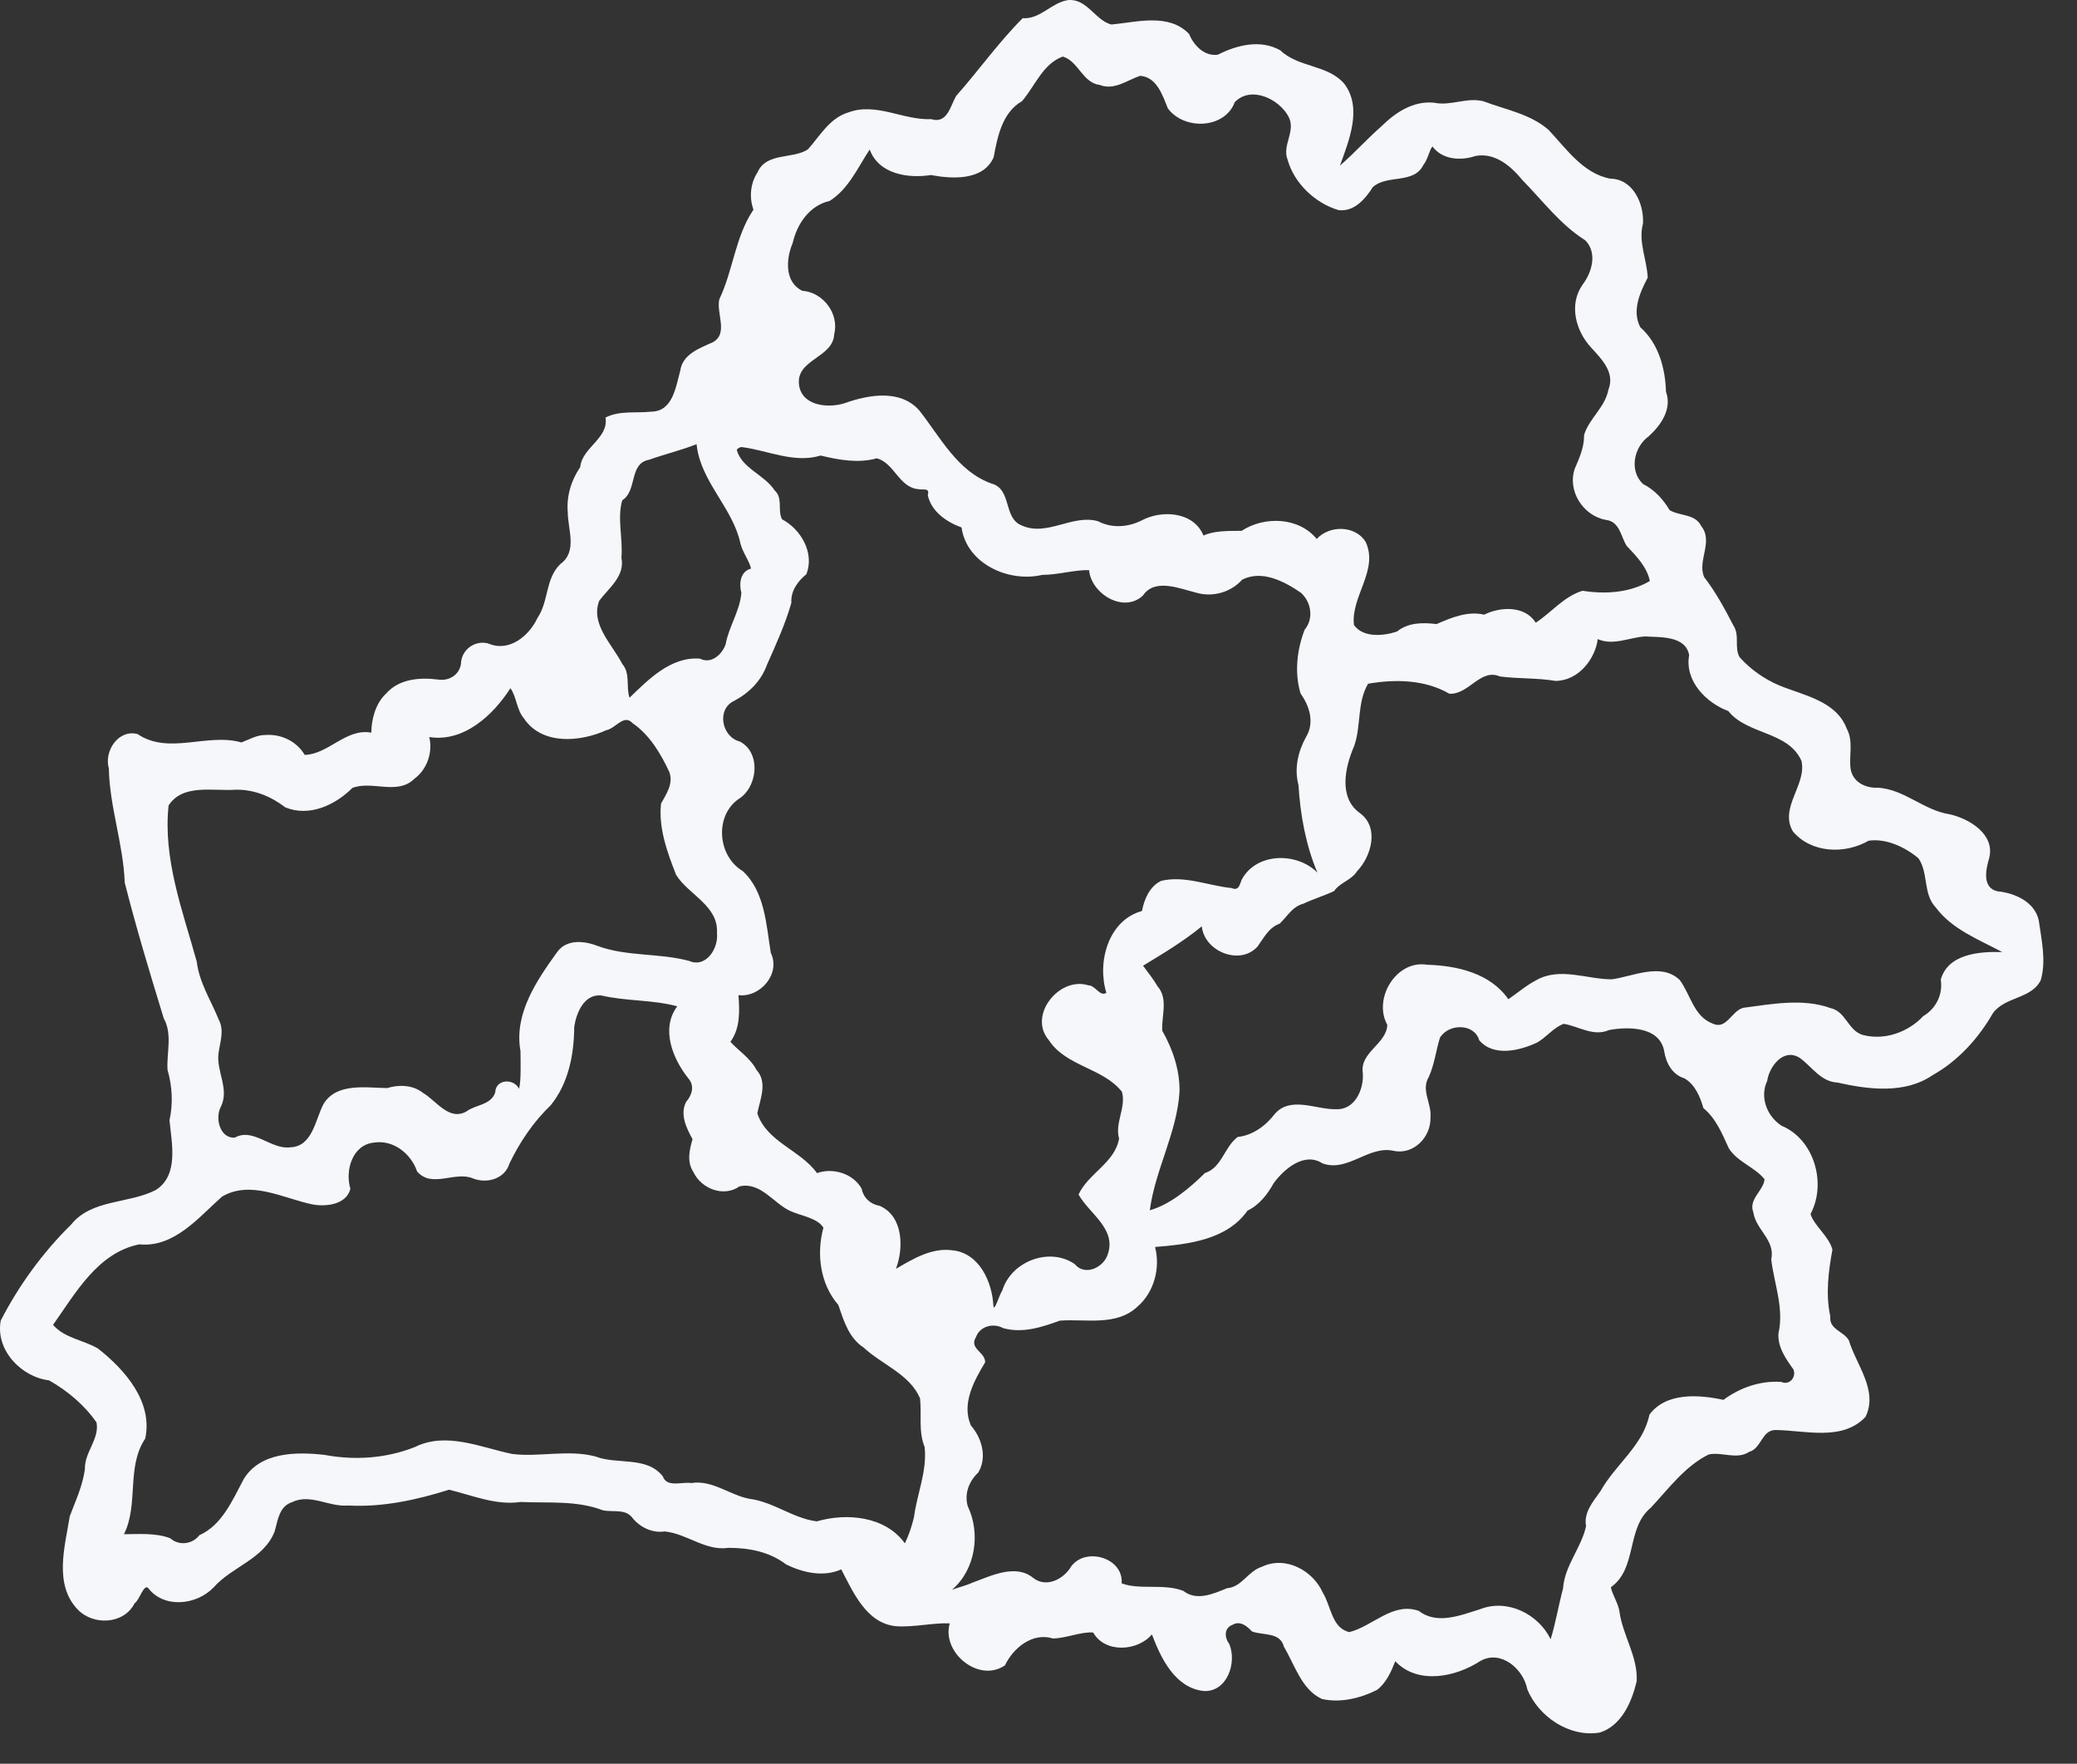 <svg width="53" height="45" viewBox="0 0 53 45" fill="none" xmlns="http://www.w3.org/2000/svg">
<rect x="0" y="0" width="53" height="45" fill="#333333" stroke="none"/>
<path fill-rule="evenodd" clip-rule="evenodd" d="M27.256 0.002C26.833 0.063 26.544 0.497 26.097 0.464C25.482 1.077 24.974 1.8 24.398 2.448C24.252 2.699 24.174 3.169 23.763 3.04C23.05 3.072 22.357 2.604 21.649 2.868C21.171 3.01 20.924 3.468 20.616 3.811C20.222 4.07 19.558 3.877 19.327 4.402C19.146 4.679 19.115 5.048 19.227 5.349C18.761 6.035 18.709 6.897 18.356 7.634C18.27 7.991 18.6 8.517 18.182 8.736C17.859 8.881 17.417 9.036 17.359 9.456C17.246 9.862 17.171 10.497 16.621 10.503C16.23 10.548 15.813 10.467 15.451 10.654C15.537 11.187 14.854 11.413 14.806 11.918C14.573 12.26 14.453 12.659 14.488 13.071C14.49 13.514 14.743 14.073 14.296 14.394C13.914 14.764 14.005 15.341 13.715 15.767C13.498 16.229 12.99 16.647 12.463 16.419C12.121 16.323 11.769 16.577 11.763 16.939C11.716 17.236 11.439 17.386 11.161 17.336C10.692 17.279 10.171 17.326 9.845 17.704C9.577 17.954 9.477 18.369 9.475 18.694C8.829 18.573 8.385 19.246 7.775 19.26C7.572 18.916 7.176 18.723 6.776 18.753C6.555 18.748 6.345 18.875 6.16 18.943C5.29 18.693 4.308 19.27 3.51 18.729C3.02 18.601 2.65 19.166 2.777 19.603C2.796 20.588 3.147 21.536 3.183 22.52C3.478 23.685 3.829 24.842 4.179 25.984C4.406 26.388 4.247 26.869 4.275 27.297C4.398 27.72 4.418 28.162 4.325 28.584C4.382 29.17 4.567 29.984 3.978 30.361C3.287 30.72 2.337 30.589 1.811 31.249C1.091 31.957 0.478 32.8 0.019 33.694C-0.122 34.44 0.537 35.132 1.251 35.219C1.723 35.484 2.158 35.853 2.463 36.293C2.543 36.715 2.154 37.054 2.167 37.478C2.113 37.904 1.923 38.304 1.78 38.688C1.656 39.46 1.369 40.425 1.983 41.066C2.381 41.481 3.162 41.447 3.435 40.907C3.559 40.828 3.658 40.43 3.775 40.51C4.178 41.049 5.016 40.957 5.451 40.502C5.921 39.969 6.73 39.782 7.006 39.079C7.092 38.796 7.115 38.441 7.449 38.328C7.921 38.098 8.395 38.457 8.884 38.412C9.762 38.461 10.636 38.269 11.46 38.009C12.059 38.155 12.654 38.414 13.286 38.322C13.985 38.354 14.711 38.278 15.374 38.531C15.646 38.597 15.968 38.475 16.155 38.749C16.356 38.982 16.656 39.119 16.962 39.074C17.537 39.132 17.997 39.58 18.594 39.492C19.122 39.494 19.633 39.592 20.058 39.914C20.486 40.127 21.015 40.246 21.467 40.042C21.773 40.629 22.113 41.421 22.865 41.492C23.32 41.524 23.806 41.401 24.235 41.419C24.021 42.164 24.977 42.948 25.644 42.491C25.855 42.044 26.351 41.642 26.868 41.805C27.209 41.8 27.589 41.627 27.896 41.653C28.197 42.189 29.033 42.131 29.394 41.701C29.624 42.312 29.986 43.065 30.713 43.145C31.314 43.179 31.568 42.422 31.369 41.947C31.246 41.786 31.227 41.539 31.452 41.456C31.649 41.339 31.829 41.499 31.949 41.626C32.233 41.733 32.665 41.633 32.762 42.016C33.04 42.477 33.213 43.113 33.734 43.349C34.206 43.456 34.724 43.328 35.142 43.115C35.375 42.934 35.498 42.655 35.604 42.386C36.182 42.995 37.152 42.788 37.781 42.376C38.302 42.087 38.873 42.583 38.972 43.097C39.254 43.801 40.056 44.338 40.827 44.204C41.38 44.029 41.642 43.415 41.764 42.898C41.8 42.268 41.402 41.721 41.323 41.107C41.29 40.899 41.135 40.672 41.106 40.497C41.787 40.015 41.492 38.985 42.122 38.472C42.579 37.983 42.997 37.408 43.602 37.11C43.941 37.036 44.314 37.253 44.637 37.043C44.952 36.952 44.954 36.482 45.312 36.486C46.064 36.495 47.009 36.778 47.602 36.153C47.934 35.478 47.366 34.824 47.179 34.2C47.044 33.96 46.669 33.925 46.705 33.587C46.581 33.025 46.659 32.429 46.759 31.884C46.666 31.535 46.301 31.288 46.2 30.976C46.617 30.196 46.296 29.069 45.458 28.721C45.088 28.478 44.899 27.995 45.094 27.58C45.146 27.218 45.5 26.738 45.913 26.983C46.228 27.202 46.453 27.598 46.883 27.62C47.679 27.799 48.603 27.918 49.313 27.434C49.968 27.067 50.484 26.494 50.855 25.85C51.164 25.423 51.848 25.49 52.077 25.002C52.218 24.507 52.093 23.974 52.023 23.477C51.915 23.001 51.399 22.78 50.959 22.739C50.572 22.639 50.676 22.175 50.759 21.895C50.916 21.285 50.248 20.884 49.743 20.775C49.087 20.672 48.6 20.143 47.927 20.098C47.615 20.116 47.285 19.963 47.225 19.628C47.173 19.292 47.304 18.917 47.123 18.589C46.853 17.876 46.012 17.742 45.393 17.484C45.011 17.321 44.665 17.074 44.392 16.77C44.248 16.526 44.399 16.212 44.235 15.965C44.012 15.534 43.784 15.11 43.487 14.726C43.302 14.313 43.73 13.821 43.412 13.424C43.256 13.103 42.864 13.173 42.604 13.015C42.438 12.736 42.215 12.493 41.924 12.348C41.566 12.007 41.693 11.404 42.071 11.132C42.382 10.85 42.672 10.437 42.512 9.996C42.495 9.391 42.319 8.759 41.856 8.349C41.636 7.928 41.851 7.454 42.046 7.083C42.024 6.62 41.8 6.17 41.925 5.704C41.955 5.196 41.667 4.56 41.087 4.559C40.394 4.423 39.975 3.802 39.52 3.318C39.051 2.904 38.42 2.8 37.854 2.584C37.428 2.474 37.022 2.712 36.59 2.62C36.059 2.57 35.611 2.868 35.251 3.222C34.888 3.54 34.556 3.911 34.193 4.225C34.422 3.584 34.769 2.759 34.306 2.141C33.885 1.645 33.133 1.729 32.672 1.285C32.167 0.997 31.56 1.149 31.078 1.395C30.735 1.445 30.461 1.16 30.343 0.867C29.825 0.326 29.007 0.565 28.36 0.626C27.947 0.52 27.739 -0.04 27.256 0.002ZM27.121 1.443C27.519 1.56 27.621 2.113 28.065 2.168C28.433 2.313 28.771 2.042 29.091 1.935C29.517 1.96 29.668 2.437 29.799 2.762C30.211 3.328 31.254 3.293 31.509 2.605C31.926 2.177 32.647 2.529 32.883 2.981C33.072 3.352 32.713 3.7 32.854 4.068C33.023 4.68 33.561 5.184 34.156 5.361C34.559 5.41 34.841 5.072 35.031 4.774C35.399 4.442 36.079 4.71 36.325 4.202C36.433 4.075 36.478 3.814 36.553 3.738C36.809 4.08 37.28 4.105 37.649 3.98C38.148 3.886 38.553 4.236 38.85 4.597C39.369 5.125 39.821 5.737 40.451 6.13C40.765 6.447 40.626 6.941 40.389 7.256C40.023 7.765 40.207 8.446 40.606 8.873C40.878 9.169 41.218 9.511 41.041 9.948C40.958 10.395 40.544 10.683 40.422 11.099C40.426 11.413 40.303 11.683 40.184 11.96C39.991 12.528 40.398 13.158 40.974 13.264C41.337 13.306 41.354 13.686 41.511 13.93C41.757 14.188 42.03 14.472 42.1 14.824C41.584 15.128 40.96 15.164 40.383 15.073C39.91 15.215 39.59 15.625 39.189 15.888C38.913 15.449 38.286 15.475 37.873 15.683C37.451 15.583 37.032 15.76 36.657 15.923C36.306 15.879 35.931 15.882 35.646 16.114C35.297 16.23 34.783 16.275 34.549 15.946C34.466 15.219 35.186 14.549 34.848 13.826C34.586 13.399 33.918 13.397 33.6 13.752C33.139 13.188 32.261 13.166 31.684 13.544C31.363 13.546 30.979 13.537 30.71 13.665C30.462 13.057 29.655 13.002 29.135 13.277C28.785 13.454 28.372 13.484 28.019 13.299C27.365 13.111 26.714 13.702 26.068 13.405C25.599 13.219 25.822 12.484 25.309 12.34C24.438 12.036 23.993 11.152 23.458 10.472C22.976 9.926 22.168 10.07 21.565 10.283C21.137 10.427 20.437 10.359 20.387 9.795C20.328 9.165 21.259 9.128 21.287 8.527C21.419 8.001 21.002 7.456 20.472 7.419C20.014 7.198 20.057 6.598 20.226 6.205C20.338 5.714 20.655 5.243 21.17 5.127C21.651 4.827 21.892 4.27 22.192 3.815C22.423 4.443 23.17 4.558 23.753 4.466C24.294 4.567 25.089 4.617 25.355 4.014C25.455 3.486 25.572 2.872 26.078 2.582C26.412 2.197 26.61 1.626 27.121 1.443ZM17.781 11.383C17.899 12.312 18.702 12.963 18.895 13.869C18.947 14.086 19.133 14.335 19.164 14.507C18.888 14.58 18.855 14.893 18.918 15.127C18.881 15.59 18.597 15.987 18.517 16.439C18.424 16.7 18.15 16.952 17.862 16.805C17.116 16.746 16.54 17.345 16.064 17.802C15.969 17.524 16.092 17.184 15.879 16.941C15.627 16.445 15.059 15.926 15.292 15.326C15.535 15.002 15.954 14.699 15.857 14.231C15.9 13.749 15.743 13.218 15.879 12.764C16.267 12.521 16.043 11.821 16.565 11.73C16.965 11.587 17.381 11.489 17.775 11.333L17.781 11.383H17.781ZM18.92 11.406C19.587 11.487 20.26 11.831 20.94 11.623C21.408 11.736 21.906 11.825 22.372 11.694C22.823 11.809 22.94 12.445 23.443 12.482C23.571 12.506 23.73 12.439 23.675 12.633C23.765 13.057 24.161 13.322 24.536 13.458C24.669 14.388 25.742 14.869 26.596 14.668C26.989 14.669 27.449 14.532 27.791 14.548C27.846 15.15 28.671 15.656 29.164 15.196C29.467 14.741 30.111 15.021 30.527 15.123C30.942 15.244 31.408 15.114 31.694 14.793C32.2 14.529 32.78 14.838 33.195 15.123C33.464 15.361 33.526 15.789 33.291 16.067C33.094 16.576 33.028 17.173 33.188 17.696C33.42 18.019 33.549 18.445 33.324 18.809C33.119 19.185 33.023 19.613 33.134 20.031C33.181 20.795 33.321 21.563 33.617 22.265C33.095 21.736 32.054 21.748 31.684 22.447C31.633 22.572 31.612 22.739 31.427 22.658C30.831 22.599 30.233 22.332 29.632 22.474C29.331 22.613 29.192 22.963 29.141 23.243C28.277 23.481 27.99 24.552 28.232 25.332C28.066 25.44 27.949 25.136 27.771 25.14C27.033 24.904 26.22 25.909 26.765 26.54C27.202 27.212 28.147 27.244 28.629 27.856C28.742 28.254 28.442 28.651 28.556 29.051C28.451 29.666 27.772 29.936 27.522 30.478C27.793 30.961 28.485 31.348 28.272 31.989C28.173 32.338 27.686 32.572 27.424 32.252C26.775 31.807 25.801 32.184 25.575 32.93C25.503 33.024 25.368 33.501 25.349 33.316C25.316 32.698 24.984 31.959 24.287 31.899C23.764 31.833 23.284 32.128 22.862 32.374C23.064 31.84 23.05 31.031 22.449 30.767C22.213 30.727 22.033 30.565 21.987 30.328C21.768 29.941 21.258 29.786 20.848 29.931C20.422 29.339 19.566 29.139 19.325 28.406C19.396 28.046 19.595 27.616 19.302 27.296C19.151 27 18.827 26.794 18.638 26.581C18.89 26.24 18.874 25.798 18.844 25.391C19.402 25.457 19.927 24.842 19.669 24.312C19.552 23.596 19.519 22.747 18.953 22.225C18.318 21.849 18.224 20.834 18.84 20.391C19.335 20.095 19.43 19.207 18.88 18.92C18.414 18.805 18.273 18.087 18.744 17.877C19.122 17.674 19.427 17.368 19.575 16.953C19.802 16.445 20.044 15.91 20.194 15.38C20.172 15.081 20.364 14.82 20.577 14.651C20.79 14.107 20.437 13.504 19.956 13.249C19.833 13.023 19.989 12.712 19.766 12.511C19.509 12.114 18.926 11.946 18.801 11.481C18.822 11.435 18.878 11.412 18.92 11.406ZM41.981 16.239C42.366 16.262 43.014 16.216 43.103 16.717C42.985 17.37 43.531 17.929 44.102 18.142C44.591 18.754 45.633 18.653 45.97 19.415C46.107 20.024 45.393 20.612 45.752 21.216C46.226 21.773 47.081 21.798 47.683 21.45C48.134 21.386 48.611 21.613 48.953 21.897C49.215 22.273 49.065 22.802 49.394 23.151C49.812 23.714 50.494 23.971 51.093 24.292C50.52 24.273 49.708 24.333 49.524 24.994C49.583 25.374 49.401 25.736 49.075 25.927C48.684 26.345 48.074 26.553 47.526 26.404C47.156 26.289 47.1 25.805 46.715 25.723C46.001 25.463 45.211 25.62 44.482 25.714C44.184 25.794 44.054 26.285 43.702 26.116C43.218 25.932 43.138 25.372 42.861 25.002C42.385 24.551 41.674 24.913 41.128 24.987C40.498 24.988 39.808 24.666 39.204 25.008C38.949 25.139 38.708 25.347 38.489 25.495C38.03 24.829 37.175 24.637 36.417 24.615C35.63 24.484 35.029 25.48 35.401 26.149C35.38 26.64 34.692 26.847 34.776 27.378C34.805 27.798 34.571 28.33 34.081 28.301C33.579 28.31 32.936 27.961 32.532 28.418C32.3 28.725 31.963 28.969 31.584 29.009C31.243 29.258 31.181 29.791 30.748 29.929C30.35 30.32 29.86 30.733 29.34 30.88C29.478 29.839 30.041 28.889 30.099 27.841C30.104 27.291 29.924 26.768 29.659 26.3C29.631 25.924 29.821 25.491 29.538 25.165C29.43 24.979 29.294 24.812 29.168 24.64C29.686 24.325 30.2 24.018 30.667 23.635C30.73 24.276 31.642 24.647 32.089 24.151C32.251 23.93 32.373 23.667 32.654 23.567C32.848 23.384 32.975 23.132 33.26 23.057C33.518 22.935 33.807 22.849 34.043 22.735C34.191 22.518 34.482 22.46 34.626 22.233C34.997 21.847 35.205 21.102 34.693 20.74C34.146 20.338 34.326 19.562 34.555 19.034C34.738 18.52 34.623 17.931 34.91 17.445C35.61 17.324 36.361 17.34 36.983 17.699C37.472 17.736 37.778 17.042 38.272 17.259C38.744 17.322 39.222 17.293 39.689 17.373C40.271 17.373 40.703 16.825 40.771 16.306C41.169 16.484 41.584 16.258 41.981 16.239ZM13.025 17.559C13.183 17.781 13.182 18.107 13.368 18.328C13.827 19.016 14.804 18.935 15.469 18.631C15.708 18.59 15.92 18.205 16.143 18.452C16.576 18.749 16.861 19.227 17.079 19.697C17.191 19.995 16.997 20.268 16.868 20.503C16.8 21.133 17.03 21.753 17.254 22.325C17.575 22.834 18.341 23.111 18.295 23.809C18.339 24.189 18.02 24.707 17.584 24.517C16.815 24.311 16.004 24.412 15.248 24.135C14.906 24.001 14.453 23.957 14.214 24.296C13.691 25.022 13.11 25.87 13.282 26.82C13.283 27.126 13.301 27.562 13.245 27.781C13.111 27.507 12.649 27.529 12.637 27.871C12.53 28.201 12.134 28.18 11.895 28.362C11.452 28.601 11.136 28.086 10.8 27.889C10.534 27.678 10.185 27.669 9.877 27.762C9.332 27.753 8.578 27.62 8.251 28.176C8.045 28.57 7.975 29.254 7.409 29.273C6.92 29.341 6.462 28.759 5.988 29.028C5.606 29.044 5.485 28.524 5.633 28.244C5.865 27.783 5.511 27.335 5.577 26.866C5.616 26.58 5.731 26.289 5.577 26.005C5.381 25.521 5.084 25.069 5.021 24.537C4.662 23.241 4.156 21.918 4.302 20.551C4.662 19.989 5.448 20.191 6.017 20.149C6.479 20.14 6.918 20.32 7.277 20.597C7.889 20.855 8.562 20.537 8.991 20.104C9.494 19.908 10.141 20.299 10.574 19.87C10.896 19.634 11.05 19.194 10.953 18.805C11.838 18.945 12.586 18.244 13.025 17.559ZM15.336 25.397C15.976 25.548 16.647 25.504 17.282 25.675C16.852 26.25 17.17 27.022 17.568 27.518C17.731 27.706 17.657 27.944 17.511 28.109C17.34 28.436 17.519 28.784 17.672 29.066C17.591 29.341 17.522 29.643 17.695 29.906C17.898 30.332 18.465 30.554 18.87 30.27C19.415 30.146 19.742 30.71 20.171 30.9C20.441 31.022 20.867 31.078 21.011 31.325C20.83 31.998 20.927 32.758 21.392 33.295C21.531 33.7 21.66 34.137 22.039 34.383C22.506 34.818 23.213 35.061 23.477 35.677C23.523 36.092 23.432 36.52 23.594 36.918C23.663 37.533 23.399 38.115 23.322 38.713C23.266 38.944 23.193 39.165 23.09 39.377C22.59 38.684 21.607 38.595 20.842 38.817C20.232 38.739 19.734 38.318 19.122 38.241C18.616 38.145 18.183 37.755 17.639 37.839C17.397 37.803 17.016 37.963 16.912 37.666C16.5 37.145 15.748 37.377 15.194 37.161C14.497 36.978 13.769 37.182 13.073 37.098C12.266 36.931 11.384 36.521 10.581 36.923C9.848 37.212 9.052 37.264 8.282 37.121C7.561 37.038 6.629 37.045 6.213 37.75C5.929 38.281 5.666 38.911 5.088 39.17C4.91 39.403 4.566 39.445 4.348 39.25C3.978 39.103 3.511 39.145 3.163 39.145C3.545 38.382 3.218 37.428 3.706 36.705C3.907 35.764 3.186 34.947 2.503 34.409C2.134 34.188 1.647 34.145 1.354 33.803C1.928 32.992 2.496 31.96 3.556 31.749C4.451 31.836 5.068 31.059 5.668 30.529C6.392 30.108 7.216 30.566 7.948 30.725C8.305 30.8 8.843 30.739 8.941 30.33C8.799 29.861 8.993 29.198 9.555 29.151C10.045 29.08 10.492 29.441 10.643 29.889C11.024 30.329 11.613 29.869 12.075 30.069C12.429 30.207 12.885 30.078 13.002 29.682C13.27 29.128 13.613 28.623 14.055 28.197C14.508 27.638 14.648 26.904 14.653 26.199C14.706 25.845 14.9 25.365 15.336 25.397ZM39.902 26.122C40.285 26.185 40.659 26.457 41.059 26.281C41.554 26.19 42.341 26.191 42.464 26.807C42.508 27.114 42.669 27.419 42.982 27.513C43.26 27.676 43.385 27.989 43.466 28.272C43.791 28.539 43.946 28.931 44.116 29.3C44.337 29.649 44.783 29.78 45.027 30.088C45 30.385 44.611 30.594 44.741 30.932C44.803 31.375 45.309 31.644 45.197 32.131C45.272 32.76 45.529 33.379 45.382 34.02C45.356 34.374 45.578 34.678 45.765 34.943C45.843 35.137 45.663 35.354 45.453 35.259C44.923 35.222 44.399 35.404 43.978 35.717C43.349 35.581 42.511 35.521 42.089 36.095C41.928 36.886 41.219 37.365 40.844 38.04C40.649 38.318 40.409 38.586 40.472 38.939C40.351 39.498 39.927 39.94 39.886 40.525C39.773 40.947 39.688 41.45 39.568 41.824C39.255 41.178 38.463 40.786 37.771 41.057C37.275 41.212 36.672 41.462 36.208 41.103C35.546 40.861 35.023 41.498 34.432 41.642C33.978 41.539 33.965 40.969 33.755 40.637C33.501 40.064 32.798 39.689 32.202 39.975C31.847 40.084 31.69 40.494 31.312 40.522C30.959 40.667 30.535 40.857 30.196 40.591C29.698 40.395 29.075 40.575 28.621 40.397C28.674 39.748 27.707 39.463 27.336 39.964C27.145 40.293 26.689 40.529 26.354 40.251C25.909 39.9 25.296 40.203 24.832 40.374C24.661 40.452 24.473 40.497 24.294 40.56C24.895 40.048 25.026 39.123 24.695 38.431C24.602 38.111 24.729 37.789 24.962 37.572C25.197 37.181 25.054 36.691 24.774 36.369C24.53 35.807 24.86 35.225 25.138 34.76C25.15 34.5 24.72 34.415 24.904 34.116C25.006 33.834 25.349 33.748 25.602 33.888C26.094 34.023 26.584 33.864 27.041 33.696C27.706 33.645 28.489 33.847 29.029 33.335C29.451 32.971 29.614 32.346 29.474 31.816C30.314 31.749 31.308 31.637 31.832 30.89C32.139 30.741 32.343 30.472 32.503 30.185C32.77 29.823 33.285 29.384 33.744 29.682C34.397 29.922 34.924 29.207 35.581 29.367C36.083 29.46 36.513 29.007 36.502 28.521C36.54 28.156 36.25 27.814 36.461 27.475C36.603 27.156 36.644 26.804 36.743 26.479C36.958 26.114 37.619 26.101 37.746 26.542C38.113 26.971 38.78 26.808 39.223 26.6C39.463 26.464 39.638 26.22 39.902 26.122Z" fill="#F5F7FB"/>
</svg>
